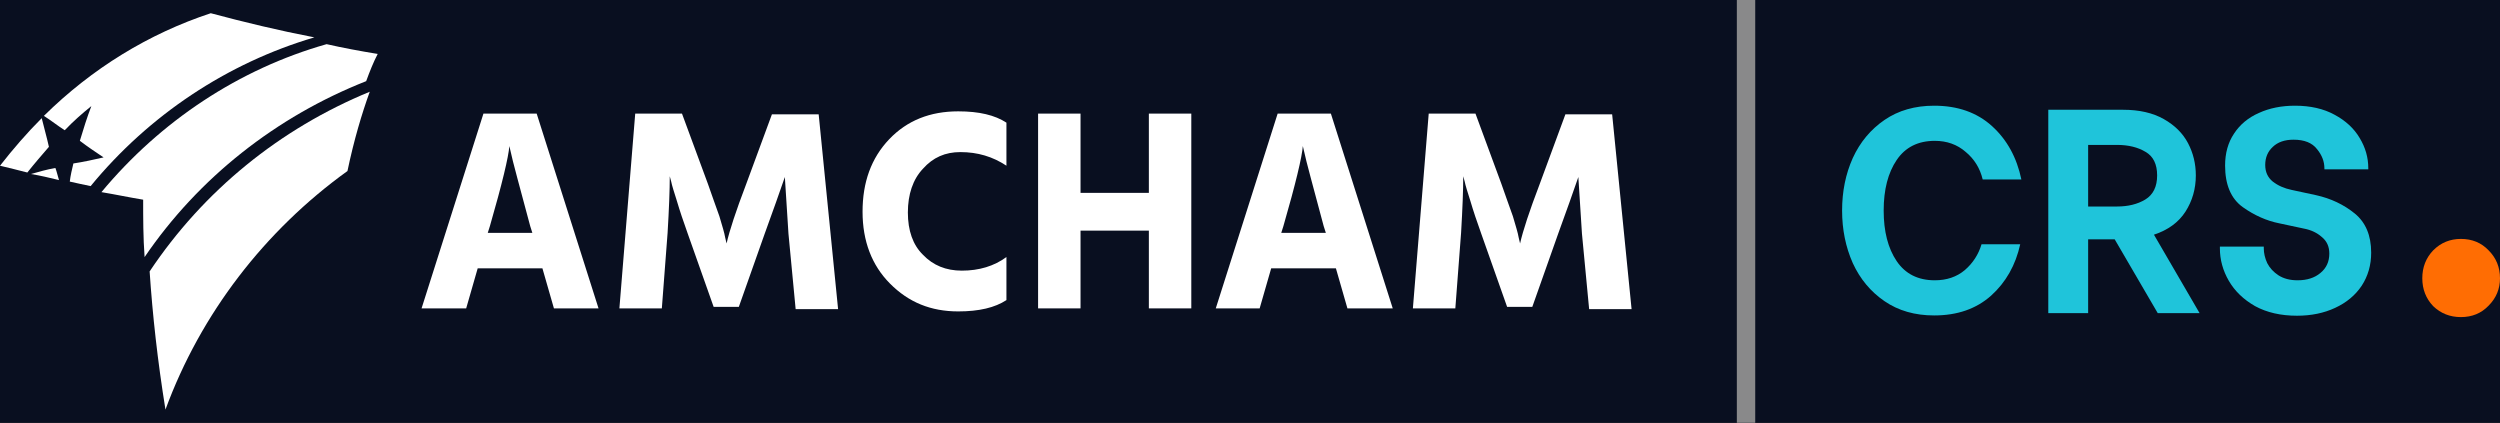 <svg width="136" height="23" viewBox="0 0 136 23" fill="none" xmlns="http://www.w3.org/2000/svg">
<rect width="136" height="23" fill="#1E1E1E"/>
<g id="Explore Projects" clip-path="url(#clip0_0_1)">
<rect width="1440" height="2681" transform="translate(-652 -1902)" fill="#090F20"/>
<g id="Group 21337">
<g id="Group 21336">
<g id="Group 4">
<g id="Frame" clip-path="url(#clip1_0_1)">
<g id="Group">
<g id="Group_2">
<g id="Group_3">
<path id="Vector" d="M9.001 22.281C10.918 17.065 14.401 12.547 18.902 9.303C19.254 7.619 19.684 6.181 20.115 4.99C15.223 7.003 11.075 10.371 8.14 14.765C8.296 17.106 8.57 19.612 9.001 22.281Z" fill="white"/>
<path id="Vector_2" d="M20.546 2.936C19.567 2.772 18.667 2.608 17.767 2.402C12.993 3.758 8.727 6.592 5.518 10.452C6.262 10.576 7.044 10.74 7.788 10.863C7.788 11.89 7.788 12.917 7.866 13.985C10.801 9.672 15.028 6.345 19.92 4.415C20.115 3.881 20.311 3.388 20.546 2.936Z" fill="white"/>
<path id="Vector_3" d="M17.102 2.033C15.184 1.663 13.306 1.212 11.466 0.719C8.101 1.828 5.009 3.717 2.387 6.304C2.779 6.551 3.131 6.838 3.522 7.085C3.992 6.592 4.461 6.181 4.97 5.771C4.735 6.387 4.54 7.003 4.344 7.66C4.774 7.988 5.205 8.276 5.635 8.563C5.088 8.687 4.54 8.81 3.992 8.892C3.913 9.221 3.835 9.549 3.796 9.878C4.148 9.96 4.54 10.042 4.931 10.124C8.101 6.263 12.367 3.429 17.102 2.033ZM2.27 6.428C1.487 7.208 0.704 8.112 0 9.015C0.509 9.138 1.018 9.262 1.487 9.385C1.878 8.892 2.27 8.44 2.661 7.988C2.544 7.454 2.387 6.921 2.27 6.428ZM3.013 9.138C3.092 9.344 3.131 9.549 3.209 9.796C2.7 9.672 2.192 9.549 1.683 9.467C2.113 9.344 2.544 9.221 3.013 9.138Z" fill="white"/>
</g>
<g id="Group_4">
<path id="Vector_4" d="M25.36 16.776H22.933L26.299 6.18H29.195L32.56 16.776H30.134L29.508 14.599H25.986L25.36 16.776ZM26.651 12.299L26.534 12.669H28.96L28.843 12.299C28.569 11.273 28.334 10.41 28.138 9.671C27.942 8.931 27.825 8.48 27.786 8.274L27.708 7.946C27.668 8.521 27.316 9.999 26.651 12.299Z" fill="white"/>
<path id="Vector_5" d="M36.004 16.776H33.695L34.556 6.18H37.1L38.509 9.999C38.744 10.656 38.939 11.232 39.135 11.765C39.292 12.299 39.409 12.669 39.448 12.915L39.526 13.244C39.683 12.546 40.035 11.478 40.583 10.04L41.992 6.221H44.536L45.592 16.817H43.283L42.892 12.71L42.696 9.63C42.422 10.41 42.07 11.437 41.601 12.71L40.192 16.694H38.822L37.413 12.71C37.178 12.053 36.983 11.478 36.826 10.944C36.67 10.451 36.552 10.082 36.513 9.876L36.435 9.589C36.435 10.328 36.396 11.355 36.317 12.669L36.004 16.776Z" fill="white"/>
<path id="Vector_6" d="M54.75 16.325C54.124 16.735 53.263 16.941 52.128 16.941C50.641 16.941 49.427 16.448 48.41 15.421C47.431 14.435 46.923 13.121 46.923 11.519C46.923 9.917 47.392 8.603 48.371 7.576C49.349 6.55 50.602 6.057 52.128 6.057C53.263 6.057 54.124 6.262 54.75 6.673V9.014C54.006 8.521 53.184 8.274 52.245 8.274C51.423 8.274 50.758 8.562 50.21 9.178C49.662 9.753 49.388 10.575 49.388 11.56C49.388 12.546 49.662 13.326 50.21 13.86C50.758 14.435 51.462 14.723 52.323 14.723C53.263 14.723 54.084 14.476 54.75 13.983V16.325Z" fill="white"/>
<path id="Vector_7" d="M64.807 16.776H62.498V12.546H58.781V16.776H56.472V6.18H58.781V10.492H62.498V6.18H64.807V16.776Z" fill="white"/>
<path id="Vector_8" d="M68.525 16.776H66.138L69.504 6.18H72.4L75.765 16.776H73.3L72.674 14.599H69.152L68.525 16.776ZM69.817 12.299L69.7 12.669H72.126L72.008 12.299C71.734 11.273 71.5 10.41 71.304 9.671C71.108 8.931 70.991 8.48 70.952 8.274L70.874 7.946C70.834 8.521 70.482 9.999 69.817 12.299Z" fill="white"/>
<path id="Vector_9" d="M79.17 16.776H76.861L77.722 6.18H80.266L81.674 9.999C81.909 10.656 82.105 11.232 82.301 11.765C82.457 12.299 82.575 12.669 82.614 12.915L82.692 13.244C82.849 12.546 83.201 11.478 83.749 10.04L85.157 6.221H87.701L88.758 16.817H86.449L86.058 12.71L85.862 9.63C85.588 10.41 85.236 11.437 84.766 12.71L83.357 16.694H81.987L80.579 12.71C80.344 12.053 80.148 11.478 79.992 10.944C79.835 10.451 79.718 10.082 79.679 9.876L79.6 9.589C79.6 10.328 79.561 11.355 79.483 12.669L79.17 16.776Z" fill="white"/>
</g>
</g>
</g>
</g>
<line id="Line 1" x1="94.984" y1="2.18557e-08" x2="94.984" y2="23" stroke="#89898A"/>
<g id="CRS.">
<path d="M105.22 17.16C104.173 17.16 103.273 16.902 102.519 16.385C101.765 15.869 101.189 15.179 100.792 14.315C100.404 13.441 100.21 12.487 100.21 11.455C100.21 10.412 100.404 9.458 100.792 8.595C101.189 7.731 101.765 7.041 102.519 6.524C103.273 6.008 104.173 5.75 105.22 5.75C106.498 5.75 107.545 6.119 108.361 6.856C109.178 7.594 109.712 8.563 109.963 9.764H107.859C107.712 9.153 107.403 8.652 106.932 8.263C106.472 7.862 105.911 7.662 105.252 7.662C104.341 7.662 103.65 8.01 103.179 8.705C102.708 9.4 102.472 10.317 102.472 11.455C102.472 12.593 102.708 13.509 103.179 14.205C103.65 14.9 104.341 15.248 105.252 15.248C105.901 15.248 106.445 15.063 106.885 14.694C107.325 14.315 107.628 13.846 107.796 13.288H109.9C109.649 14.426 109.12 15.358 108.314 16.085C107.508 16.802 106.477 17.16 105.22 17.16Z" fill="#1FC4DA"/>
<path d="M115.039 13.019H113.595V17.033H111.427V5.971H115.495C116.374 5.971 117.113 6.14 117.709 6.477C118.306 6.814 118.746 7.251 119.029 7.789C119.311 8.326 119.453 8.911 119.453 9.543C119.453 10.27 119.264 10.928 118.887 11.518C118.51 12.098 117.94 12.514 117.175 12.767L119.657 17.033H117.38L115.039 13.019ZM113.595 11.234H115.165C115.772 11.234 116.285 11.107 116.704 10.854C117.133 10.591 117.348 10.154 117.348 9.543C117.348 8.932 117.139 8.505 116.72 8.263C116.301 8.01 115.783 7.883 115.165 7.883H113.595V11.234Z" fill="#1FC4DA"/>
<path d="M124.956 17.175C124.076 17.175 123.317 17.002 122.678 16.654C122.05 16.296 121.574 15.838 121.249 15.279C120.925 14.721 120.762 14.131 120.762 13.509V13.414H123.15V13.509C123.15 13.773 123.212 14.041 123.338 14.315C123.474 14.579 123.678 14.8 123.951 14.979C124.233 15.158 124.579 15.248 124.987 15.248C125.5 15.248 125.914 15.116 126.228 14.852C126.552 14.589 126.715 14.236 126.715 13.794C126.715 13.414 126.579 13.114 126.306 12.893C126.045 12.661 125.72 12.508 125.333 12.435L123.998 12.15C123.307 12.013 122.642 11.718 122.003 11.265C121.364 10.802 121.045 10.048 121.045 9.005C121.045 8.331 121.207 7.752 121.532 7.267C121.857 6.772 122.307 6.398 122.883 6.145C123.458 5.882 124.113 5.75 124.846 5.75C125.683 5.75 126.401 5.913 126.997 6.24C127.605 6.566 128.06 6.988 128.364 7.504C128.678 8.02 128.835 8.568 128.835 9.148V9.211H126.448V9.163C126.448 8.784 126.312 8.431 126.039 8.105C125.778 7.768 125.354 7.599 124.767 7.599C124.286 7.599 123.909 7.731 123.636 7.994C123.364 8.247 123.228 8.573 123.228 8.974C123.228 9.353 123.364 9.653 123.636 9.875C123.919 10.096 124.265 10.249 124.673 10.333L125.992 10.617C126.798 10.796 127.5 11.128 128.097 11.613C128.693 12.098 128.992 12.809 128.992 13.746C128.992 14.421 128.819 15.021 128.474 15.548C128.128 16.064 127.646 16.464 127.029 16.749C126.421 17.033 125.73 17.175 124.956 17.175Z" fill="#1FC4DA"/>
<path d="M133.873 17.25C133.281 17.25 132.778 17.051 132.365 16.654C131.97 16.239 131.773 15.733 131.773 15.137C131.773 14.541 131.97 14.035 132.365 13.62C132.778 13.204 133.281 12.997 133.873 12.997C134.483 12.997 134.986 13.204 135.381 13.62C135.794 14.035 136 14.541 136 15.137C136 15.715 135.794 16.212 135.381 16.627C134.986 17.042 134.483 17.25 133.873 17.25Z" fill="#FF6D03"/>
</g>
</g>
</g>
</g>
</g>
<defs>
<clipPath id="clip0_0_1">
<rect width="1440" height="2681" fill="white" transform="translate(-652 -1902)"/>
</clipPath>
<clipPath id="clip1_0_1">
<rect width="88.758" height="21.562" fill="white" transform="translate(0 0.719)"/>
</clipPath>
</defs>
</svg>
